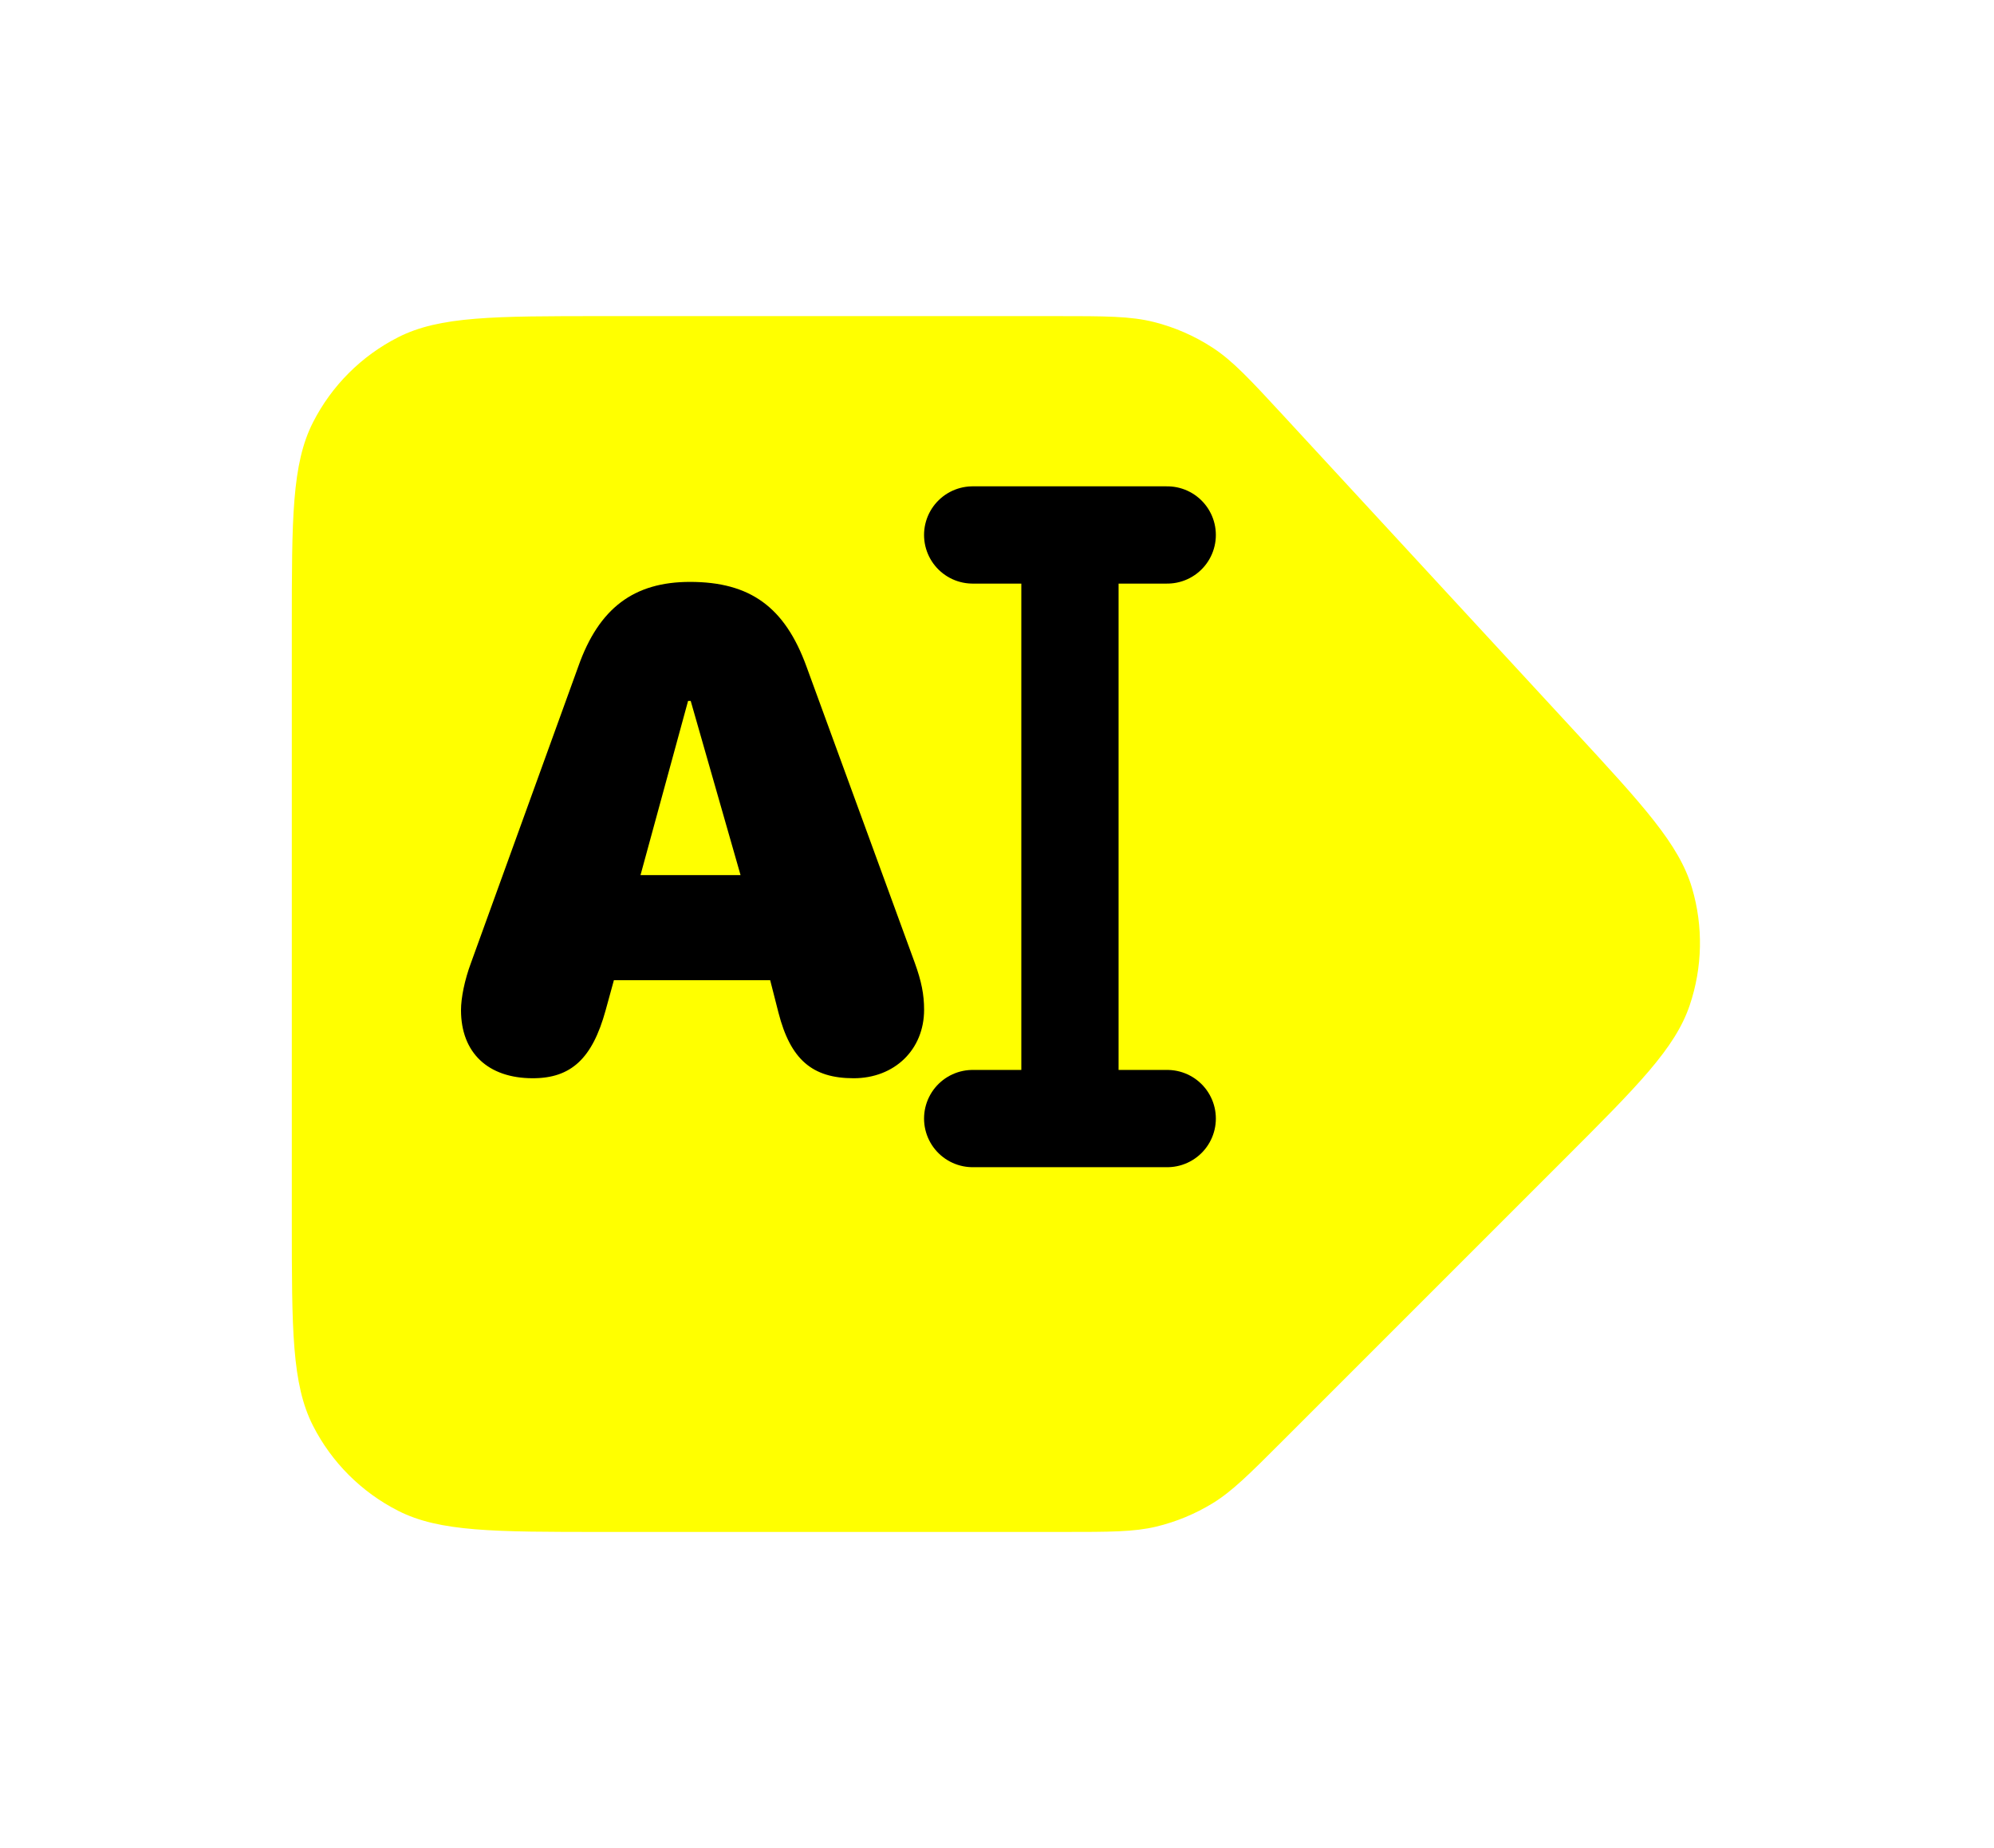 <svg width="41" height="38" viewBox="0 0 41 38" fill="none" xmlns="http://www.w3.org/2000/svg">
<g filter="url(#filter0_d_19_50)">
<path d="M21.698 4.5H12.4C10.16 4.5 9.04 4.5 8.184 4.936C7.431 5.319 6.819 5.931 6.436 6.684C6 7.54 6 8.66 6 10.9V23.1C6 25.34 6 26.46 6.436 27.316C6.819 28.069 7.431 28.68 8.184 29.064C9.04 29.5 10.16 29.5 12.4 29.5H21.849C22.827 29.5 23.317 29.5 23.777 29.39C24.185 29.291 24.575 29.13 24.933 28.911C25.337 28.663 25.683 28.317 26.375 27.625L32.152 21.848C33.68 20.32 34.444 19.556 34.743 18.671C35.007 17.891 35.024 17.049 34.791 16.26C34.527 15.363 33.795 14.569 32.329 12.982L26.401 6.559C25.7 5.8 25.35 5.421 24.933 5.149C24.564 4.908 24.157 4.73 23.729 4.622C23.246 4.5 22.73 4.5 21.698 4.5Z" fill="#FFFF00"/>
</g>
<path d="M10.955 22.171C11.741 22.171 12.179 21.768 12.452 20.776L12.623 20.154H15.836L16.007 20.824C16.253 21.781 16.697 22.171 17.552 22.171C18.393 22.171 19.001 21.583 19.001 20.763C19.001 20.448 18.946 20.175 18.81 19.799L16.581 13.701C16.137 12.484 15.426 11.965 14.188 11.965C13.033 11.965 12.315 12.505 11.892 13.701L9.684 19.799C9.554 20.148 9.479 20.517 9.479 20.77C9.479 21.645 10.032 22.171 10.955 22.171ZM13.17 17.994L14.148 14.412H14.202L15.227 17.994H13.17Z" fill="black"/>
<path d="M20 11H22M24 11H22M22 11V23M22 23H20M22 23H24" stroke="black" stroke-width="2" stroke-linecap="round"/>
<defs>
<filter id="filter0_d_19_50" x="0" y="0.5" width="40.954" height="37" filterUnits="userSpaceOnUse" color-interpolation-filters="sRGB">
<feFlood flood-opacity="0" result="BackgroundImageFix"/>
<feColorMatrix in="SourceAlpha" type="matrix" values="0 0 0 0 0 0 0 0 0 0 0 0 0 0 0 0 0 0 127 0" result="hardAlpha"/>
<feOffset dy="2"/>
<feGaussianBlur stdDeviation="3"/>
<feComposite in2="hardAlpha" operator="out"/>
<feColorMatrix type="matrix" values="0 0 0 0 0 0 0 0 0 0 0 0 0 0 0 0 0 0 0.25 0"/>
<feBlend mode="normal" in2="BackgroundImageFix" result="effect1_dropShadow_19_50"/>
<feBlend mode="normal" in="SourceGraphic" in2="effect1_dropShadow_19_50" result="shape"/>
</filter>
</defs>
</svg>
